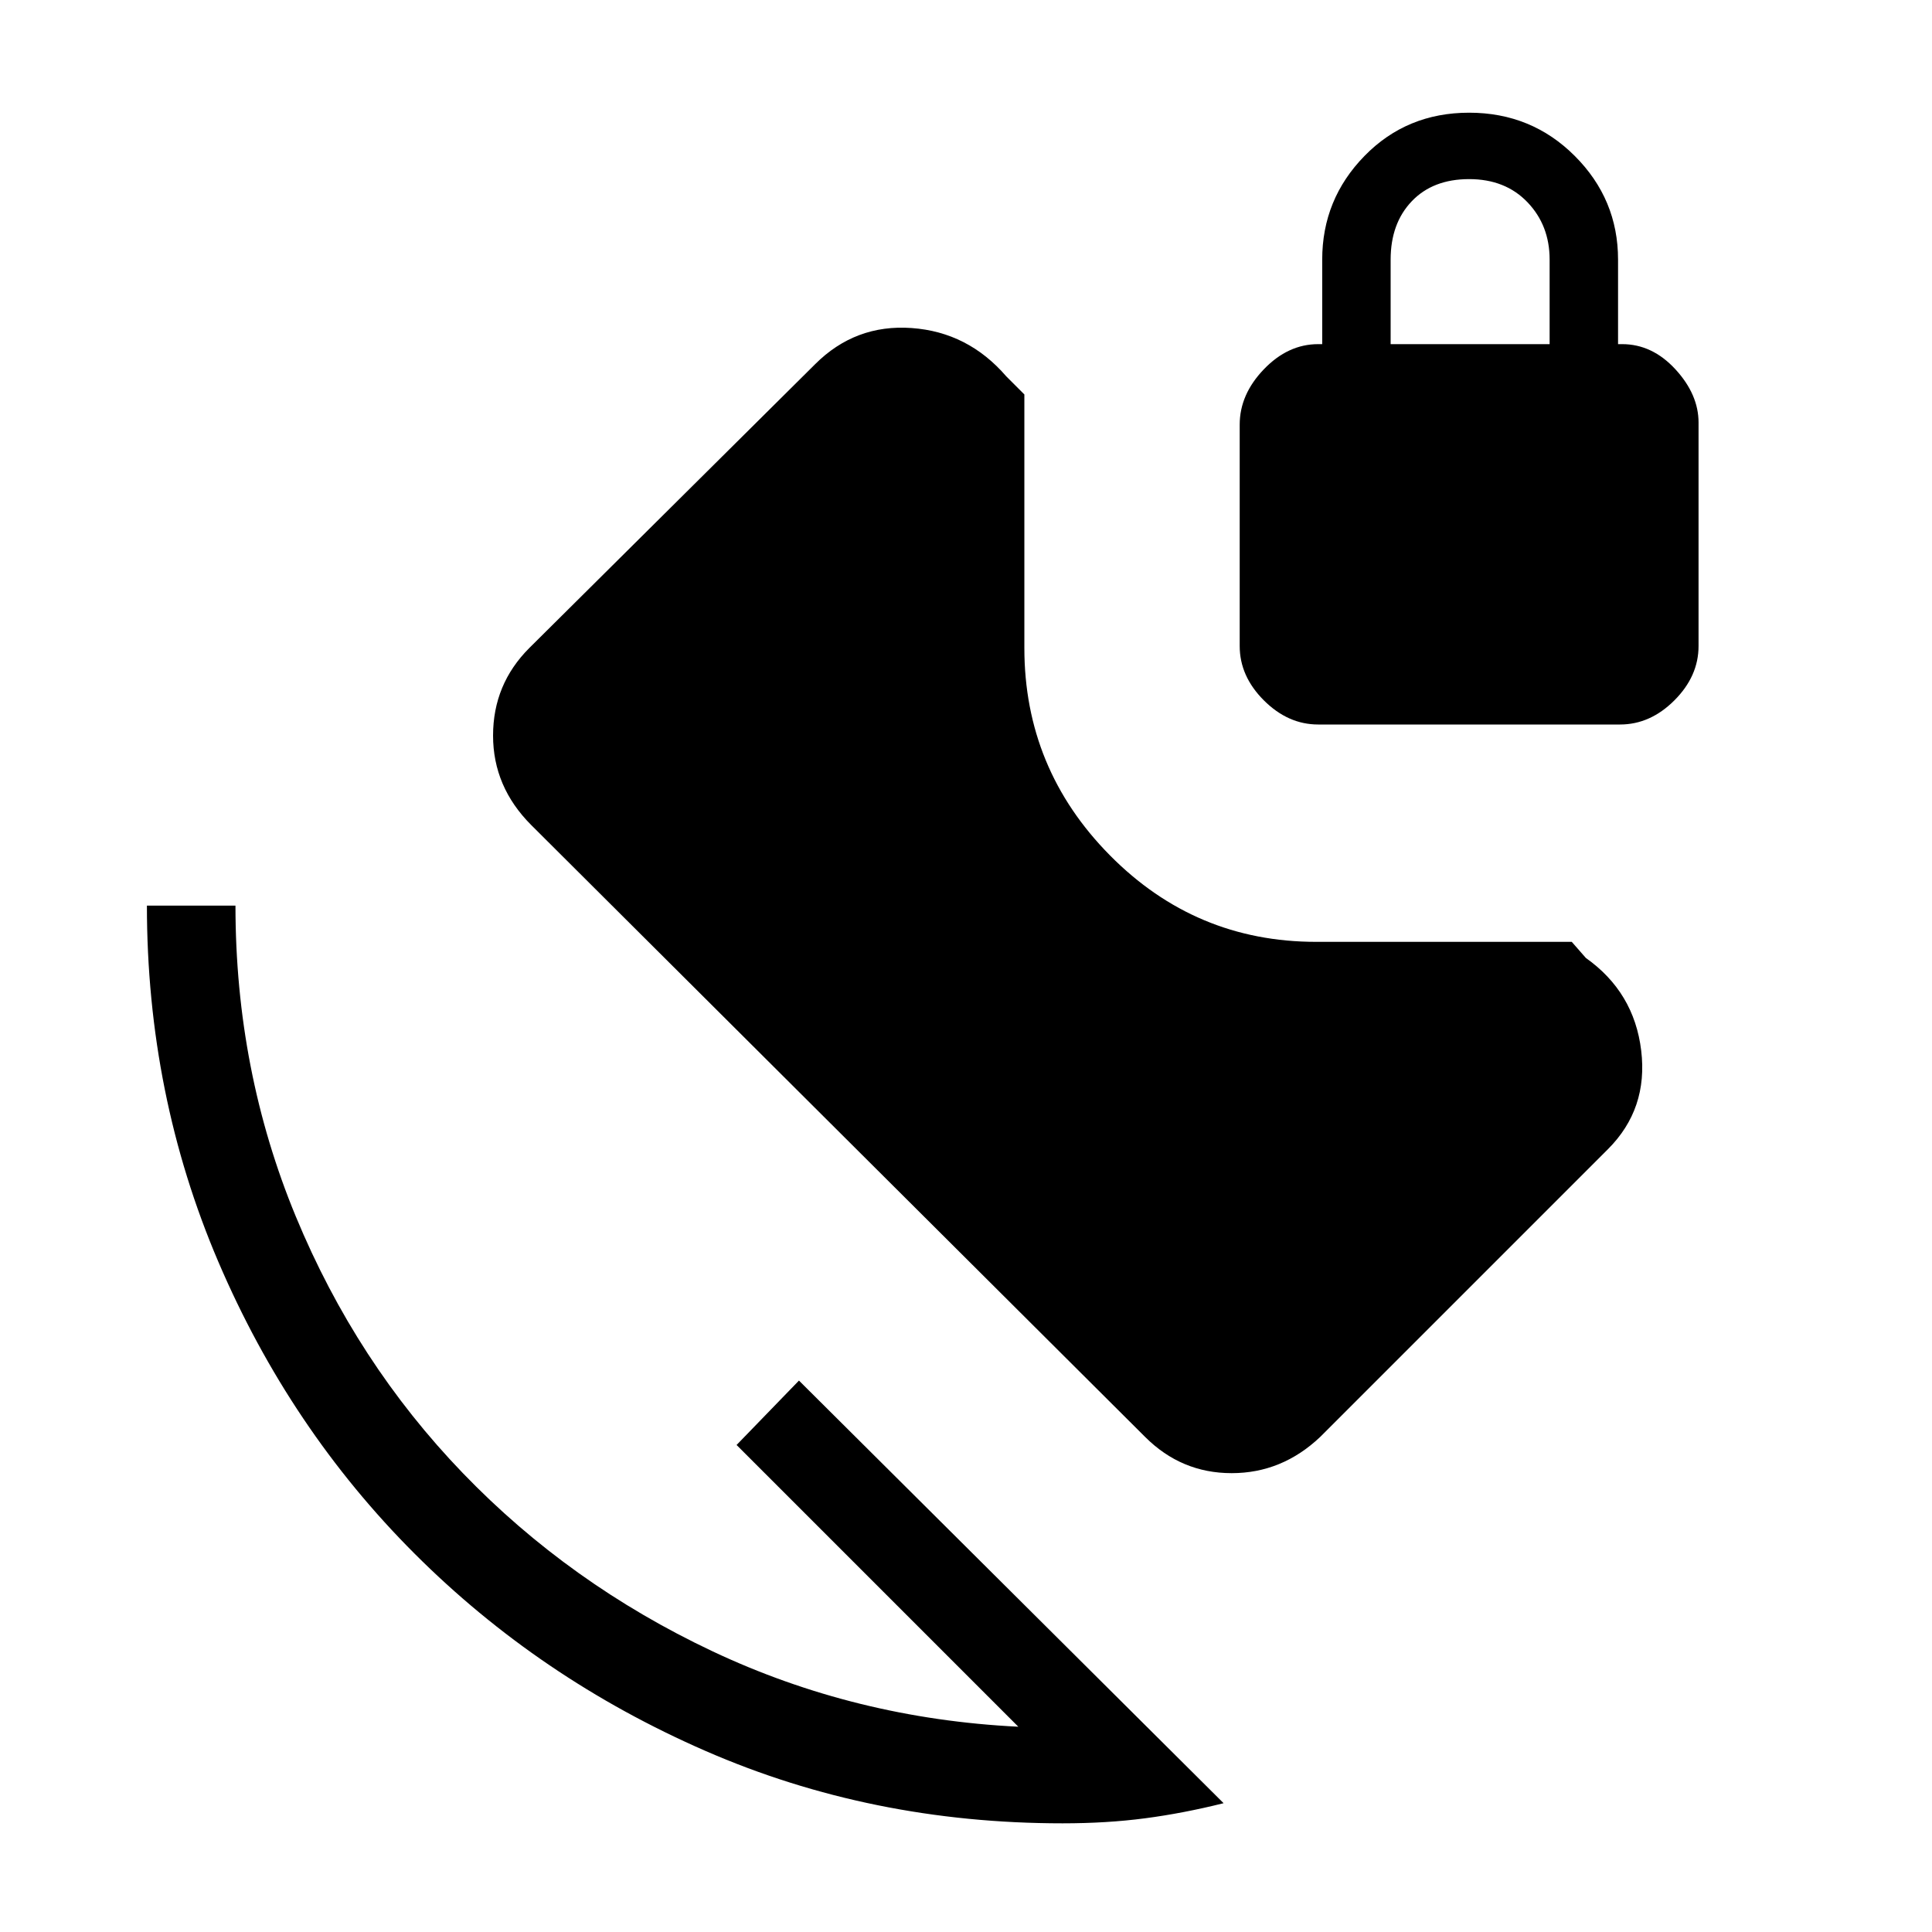 <svg xmlns="http://www.w3.org/2000/svg" height="48" width="48"><path d="M26.4 45.3q-4.75 0-8.875-1.8T10.3 38.6q-3.1-3.1-4.875-7.25T3.65 22.5h2.2q0 4.1 1.5 7.725T11.5 36.6q2.65 2.75 6.2 4.425 3.55 1.675 7.6 1.875l-7-7 1.55-1.6L30.4 44.8q-1 .25-1.95.375t-2.05.125Zm2.05-9.6L13.2 20.5q-.95-.95-.95-2.225 0-1.275.9-2.175l7.1-7.05q1-1 2.4-.9 1.4.1 2.35 1.2l.45.45v6.3q0 3 2.125 5.15Q29.7 23.4 32.7 23.4h6.35l.35.4q1.2.85 1.375 2.3.175 1.45-.825 2.45L32.8 35.7q-.95.9-2.2.9-1.25 0-2.15-.9Zm4.3-17.7q-.75 0-1.35-.6-.6-.6-.6-1.35v-5.5q0-.75.6-1.375t1.35-.625h.1v-2.1q0-1.5 1.05-2.575Q34.95 2.8 36.5 2.8t2.625 1.075Q40.2 4.95 40.2 6.45v2.1h.1q.75 0 1.325.625T42.2 10.5v5.55q0 .75-.6 1.35-.6.6-1.35.6Zm1.8-9.45h3.95v-2.1q0-.85-.55-1.425-.55-.575-1.45-.575-.9 0-1.425.55t-.525 1.45Z"/></svg>